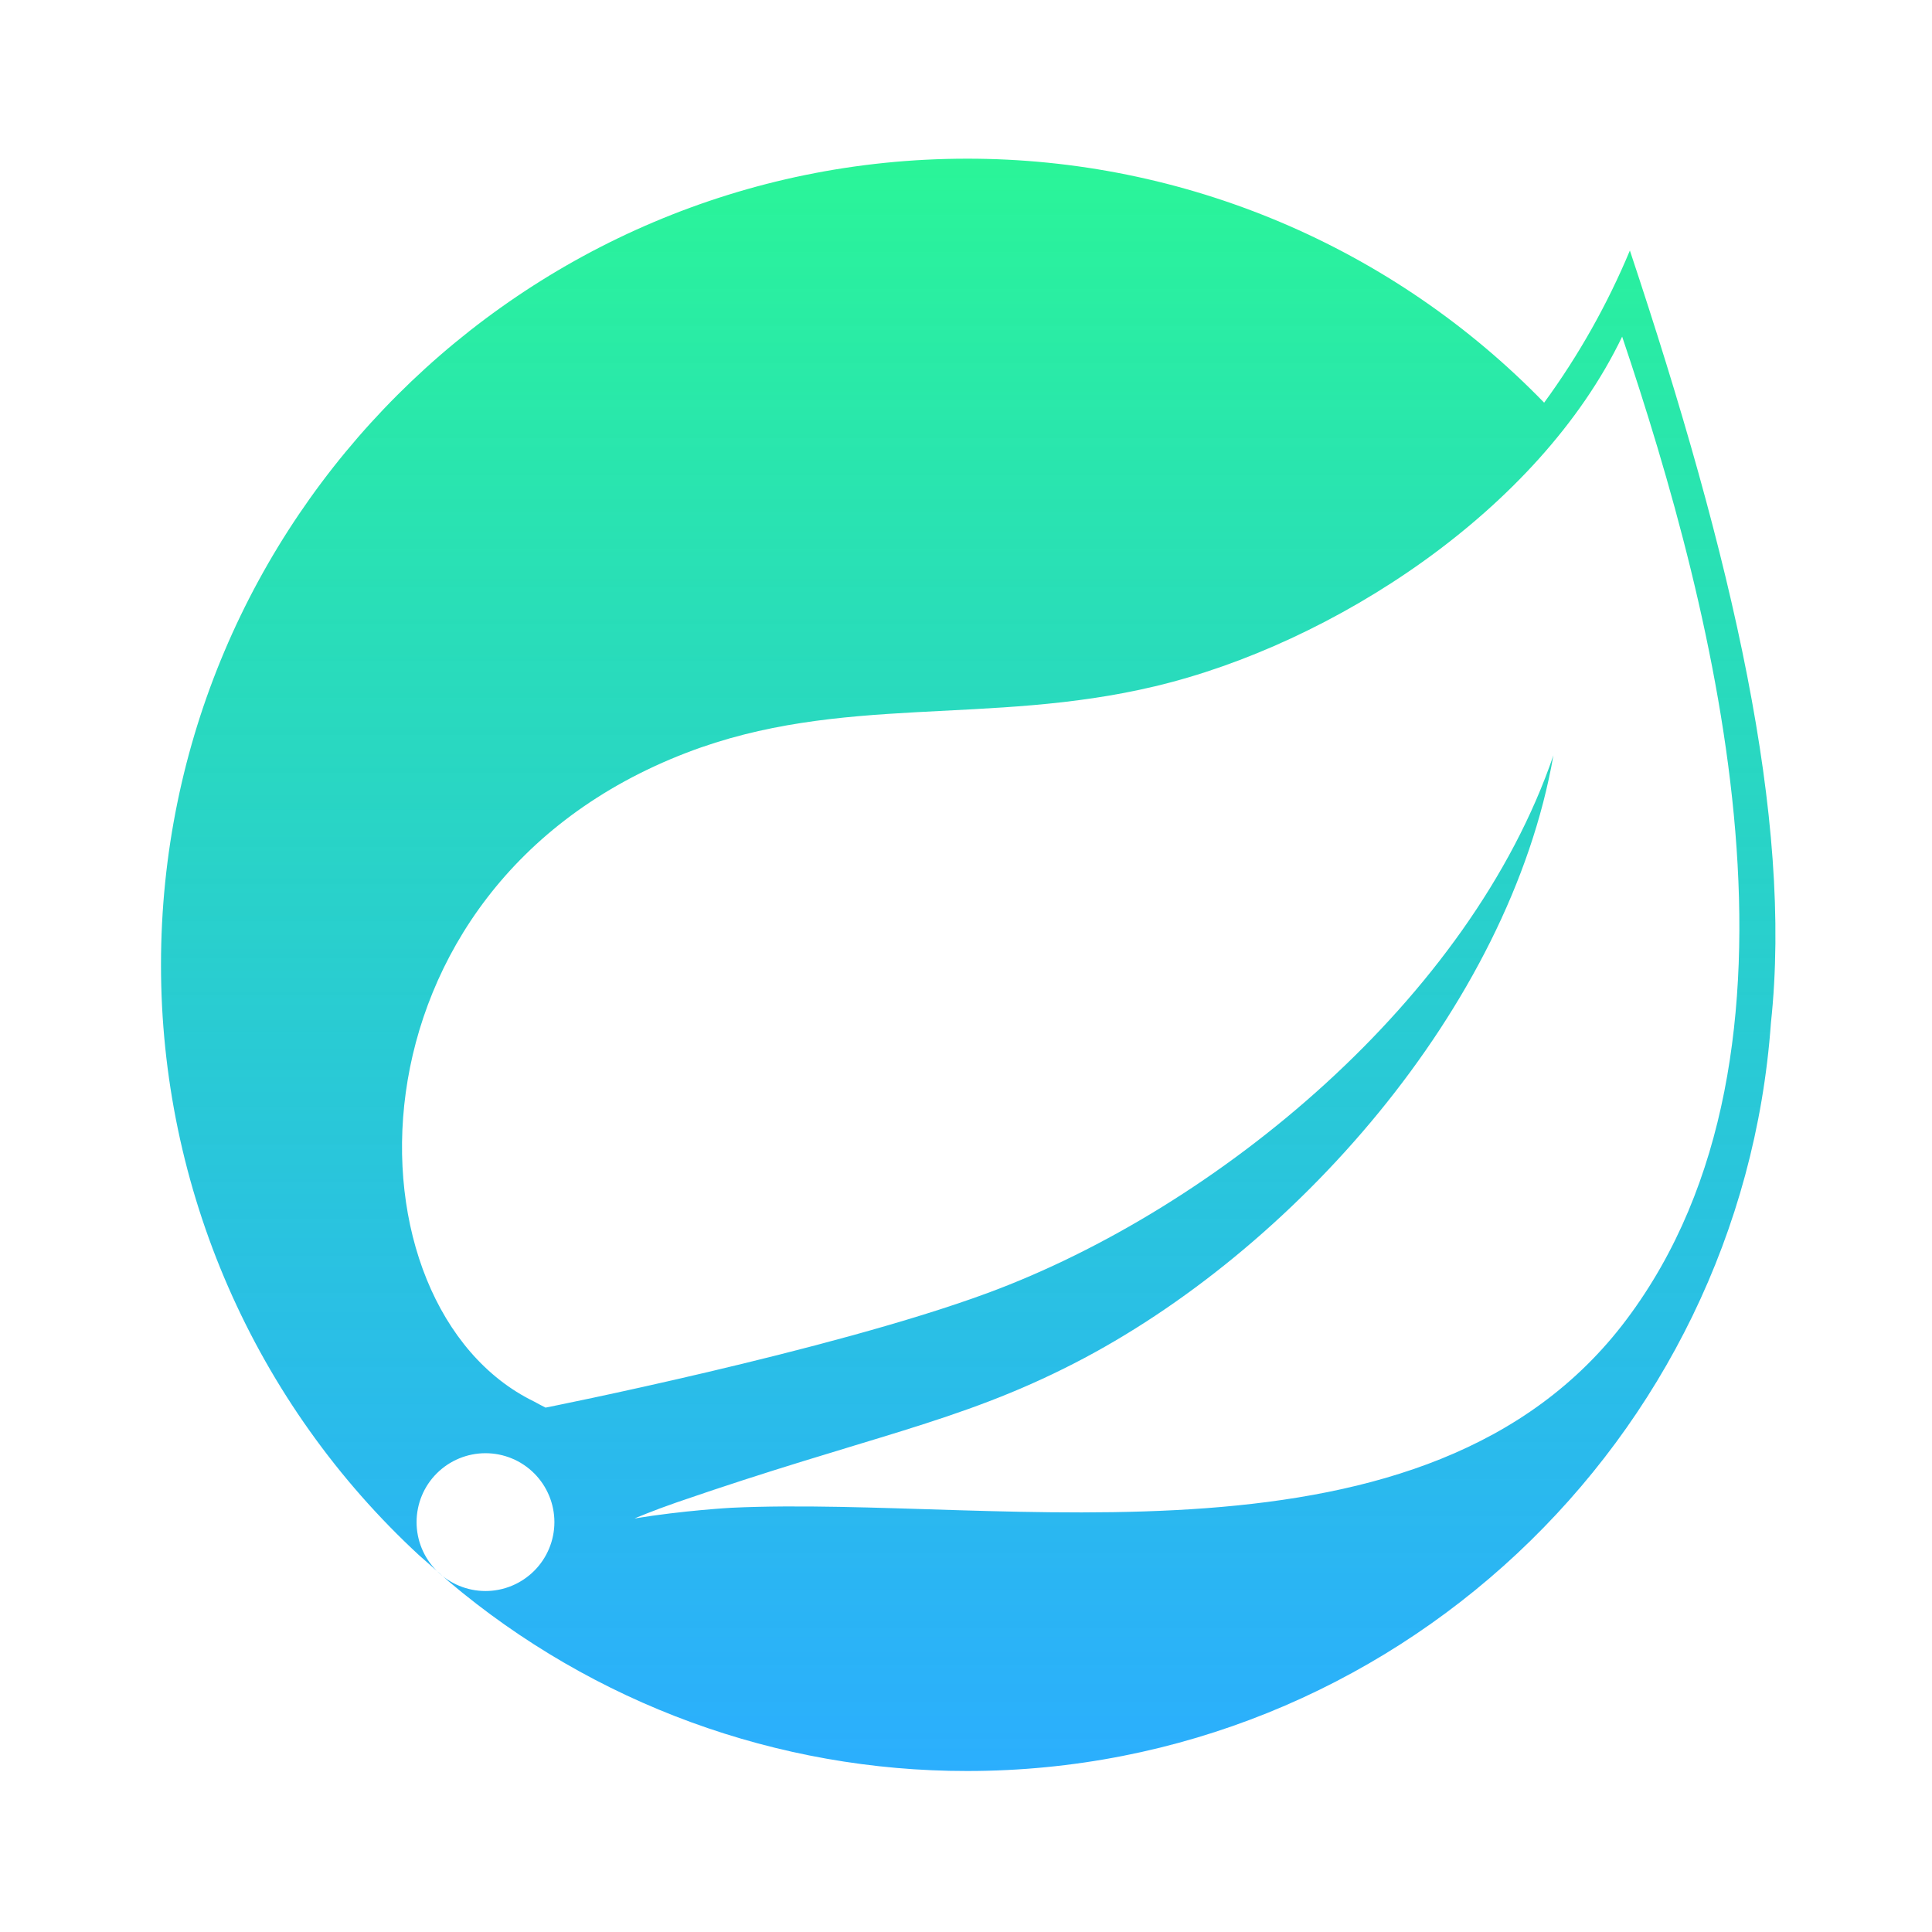 <svg width="45" height="45" viewBox="0 0 45 45" fill="none" xmlns="http://www.w3.org/2000/svg">
<path d="M37.884 30.735C33.255 36.902 23.37 34.821 17.031 35.119C17.031 35.119 15.908 35.182 14.779 35.368C14.779 35.368 15.206 35.186 15.752 34.997C20.203 33.458 22.307 33.148 25.012 31.759C30.094 29.156 35.153 23.484 36.182 17.593C34.247 23.259 28.363 28.136 23.006 30.116C19.341 31.47 12.709 32.786 12.707 32.786C12.617 32.74 12.527 32.693 12.439 32.644C7.929 30.45 7.798 20.681 15.99 17.533C19.582 16.153 23.016 16.911 26.899 15.986C31.039 15.002 35.835 11.899 37.783 7.841C39.968 14.325 42.593 24.465 37.884 30.735ZM37.963 5.835C37.439 7.091 36.769 8.28 35.966 9.379C34.221 7.58 32.132 6.15 29.824 5.174C27.515 4.198 25.035 3.695 22.528 3.696C12.172 3.696 3.75 12.118 3.75 22.472C3.749 25.055 4.282 27.61 5.316 29.976C6.35 32.343 7.863 34.47 9.759 36.223L10.172 36.587C9.871 36.286 9.702 35.877 9.703 35.452C9.703 35.026 9.872 34.618 10.173 34.318C10.474 34.017 10.883 33.848 11.308 33.848C11.734 33.848 12.142 34.017 12.443 34.318C12.743 34.619 12.913 35.027 12.913 35.453C12.913 35.878 12.744 36.286 12.443 36.587C12.142 36.888 11.734 37.058 11.309 37.058C10.883 37.058 10.475 36.889 10.174 36.589L10.453 36.836C13.829 39.69 18.108 41.254 22.528 41.25C32.424 41.25 40.553 33.547 41.248 23.828C41.762 19.067 40.356 13.022 37.963 5.835Z" fill="url(#paint0_linear_1847_2)"/>
<defs>
<linearGradient id="paint0_linear_1847_2" x1="22.552" y1="3.696" x2="22.552" y2="41.25" gradientUnits="userSpaceOnUse">
<stop stop-color="#2AF598"/>
<stop offset="1" stop-color="#009EFD" stop-opacity="0.83"/>
</linearGradient>
</defs>
</svg>
